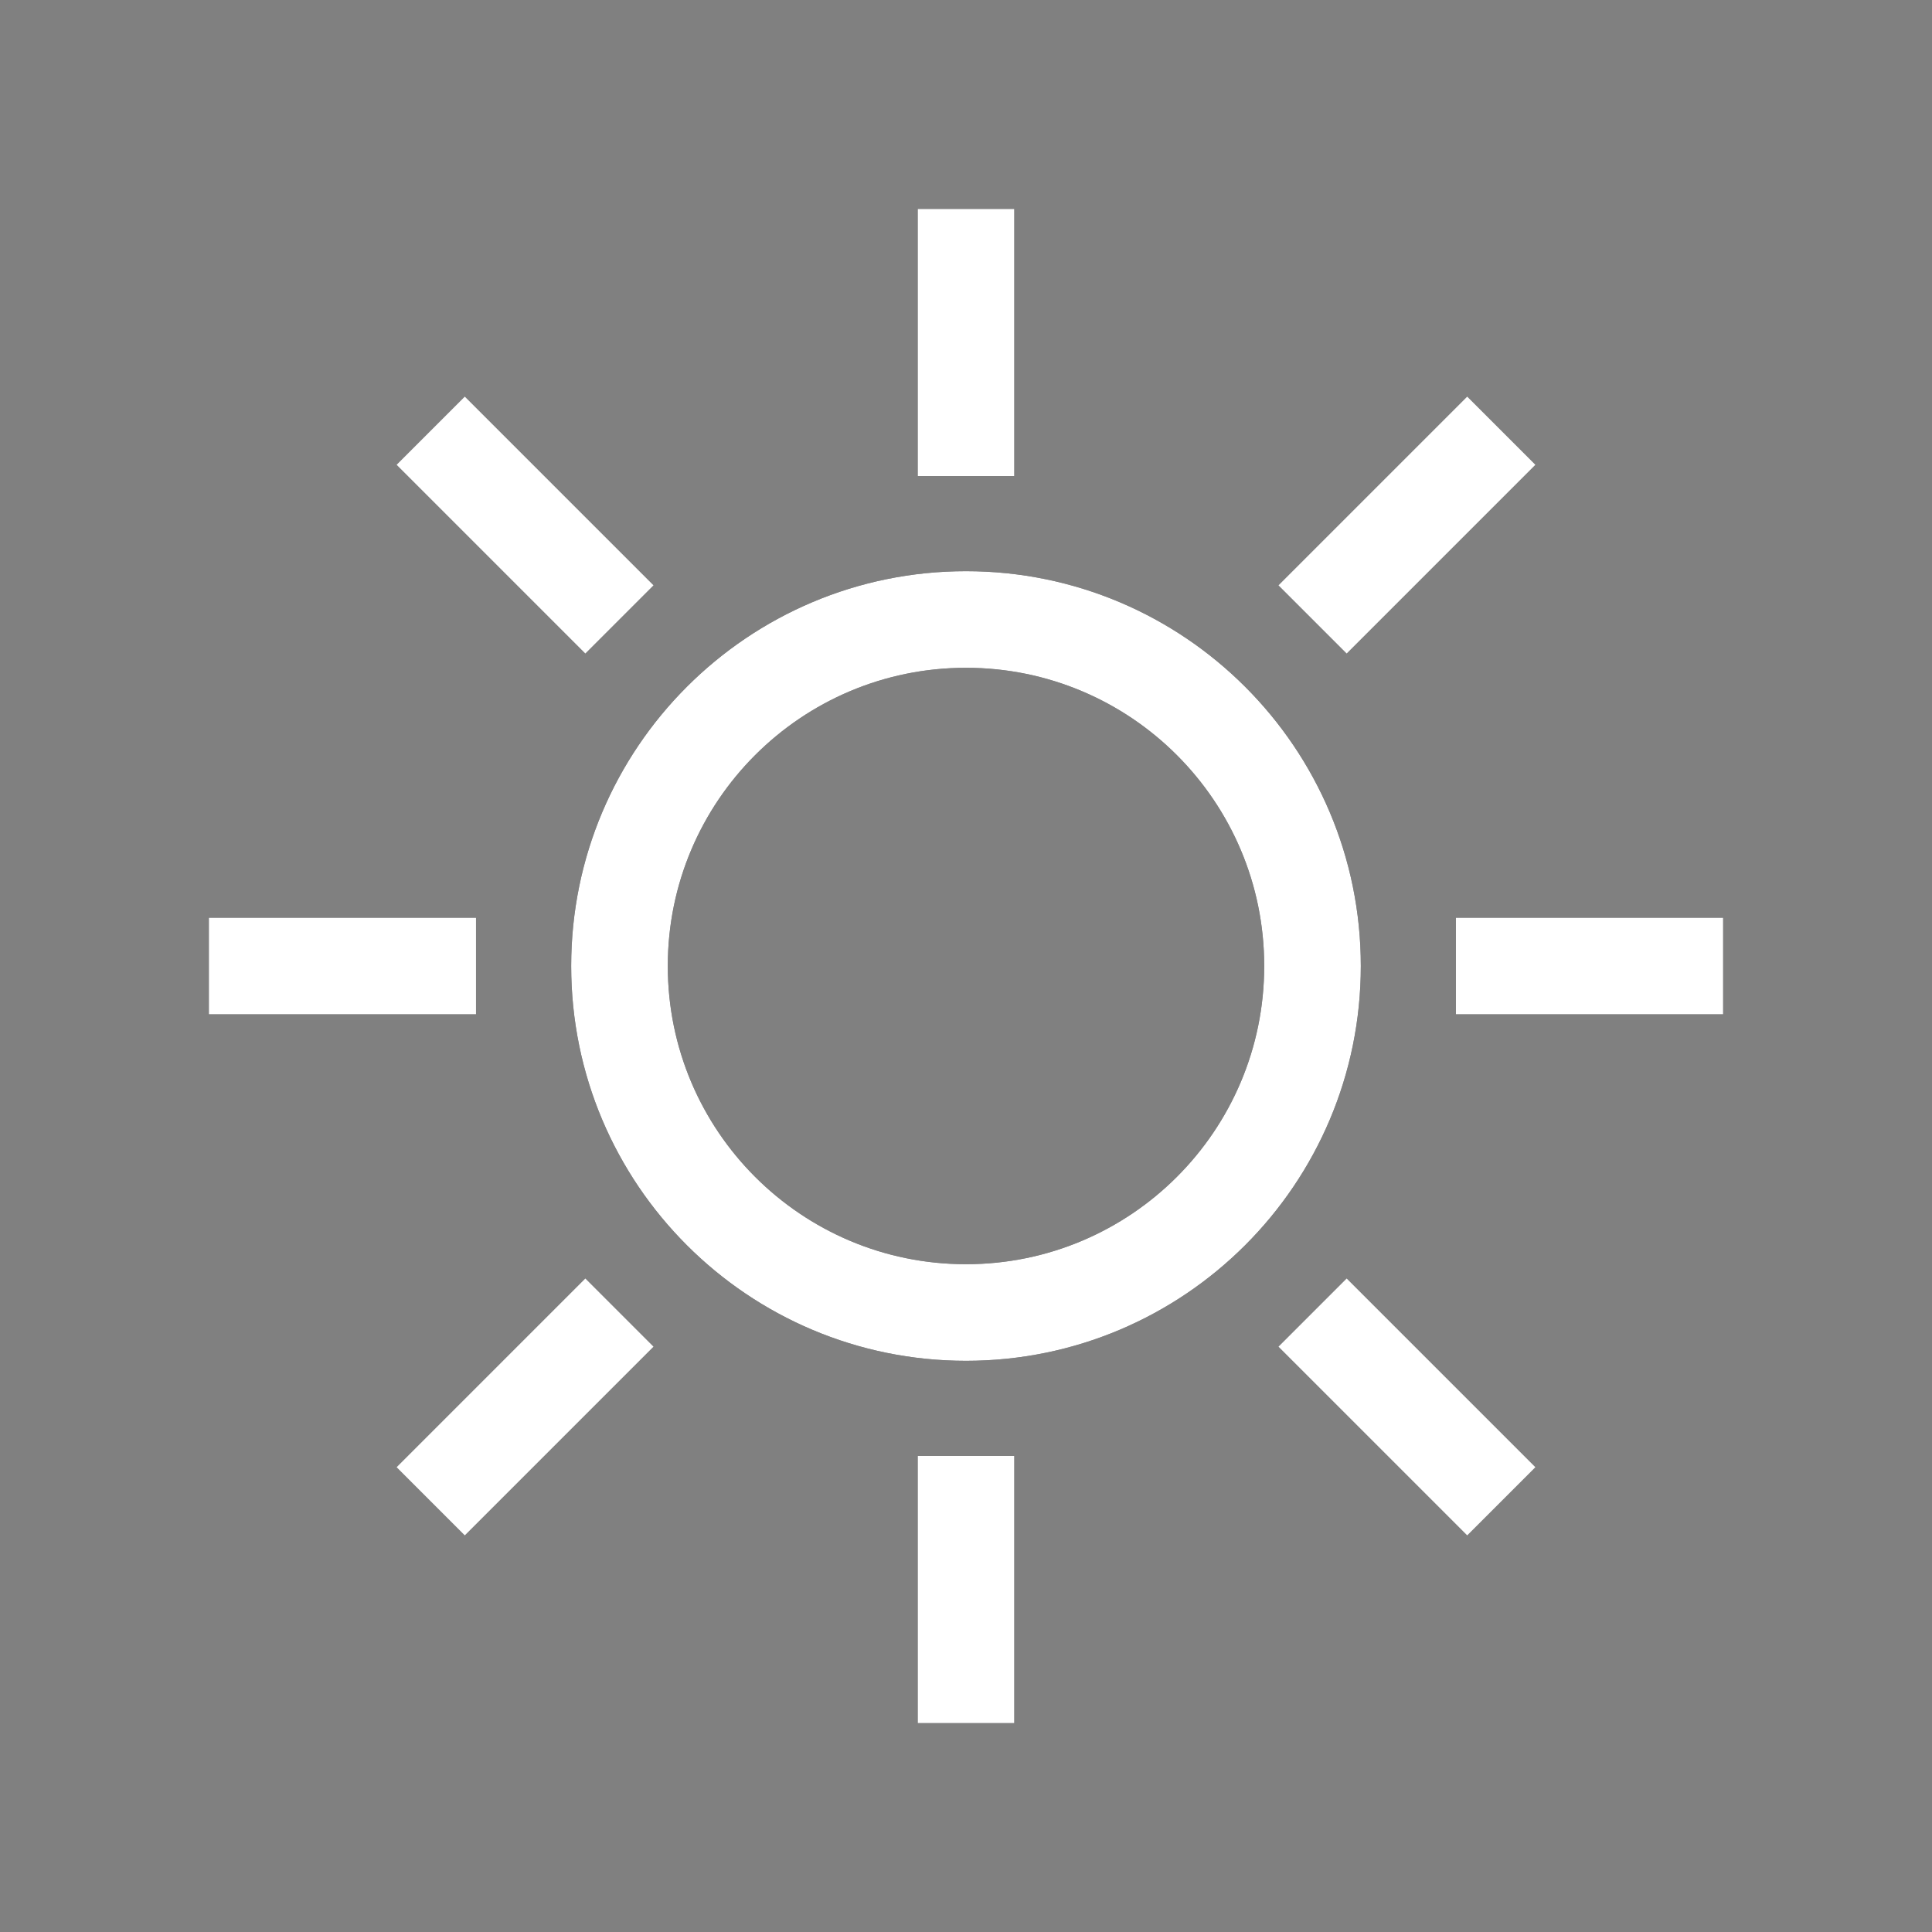 <svg id="sun" viewBox="0 0 31 31" fill="none" xmlns="http://www.w3.org/2000/svg">
  <rect x="0" y="0" width="31" height="31" fill="#808080" stroke="none"/>
  <path fill-rule="evenodd" clip-rule="evenodd" d="M14.725 3.352V7.638H16.275V3.352H14.725ZM15.5 9.165C18.999 9.165 21.835 12.001 21.835 15.5C21.835 18.999 18.999 21.835 15.5 21.835C12.001 21.835 9.165 18.999 9.165 15.5C9.165 12.001 12.001 9.165 15.5 9.165ZM15.5 20.285C18.143 20.285 20.285 18.143 20.285 15.5C20.285 12.857 18.143 10.715 15.5 10.715C12.857 10.715 10.715 12.857 10.715 15.5C10.715 18.143 12.857 20.285 15.5 20.285ZM14.725 23.362V27.649H16.275V23.362H14.725ZM23.361 14.725H27.649V16.275H23.361V14.725ZM7.638 14.725H3.351V16.275H7.638V14.725ZM20.512 9.392L23.542 6.362L24.638 7.458L21.608 10.488L20.512 9.392ZM9.392 20.512L6.362 23.542L7.458 24.638L10.488 21.608L9.392 20.512ZM24.638 23.542L21.608 20.512L20.512 21.608L23.542 24.638L24.638 23.542ZM7.458 6.362L10.488 9.392L9.392 10.488L6.362 7.458L7.458 6.362Z" fill="#0F0F12"/>
  <path fill-rule="evenodd" clip-rule="evenodd" d="M14.725 3.352V7.638H16.275V3.352H14.725ZM15.5 9.165C18.999 9.165 21.835 12.001 21.835 15.5C21.835 18.999 18.999 21.835 15.5 21.835C12.001 21.835 9.165 18.999 9.165 15.5C9.165 12.001 12.001 9.165 15.5 9.165ZM15.5 20.285C18.143 20.285 20.285 18.143 20.285 15.5C20.285 12.857 18.143 10.715 15.5 10.715C12.857 10.715 10.715 12.857 10.715 15.5C10.715 18.143 12.857 20.285 15.5 20.285ZM14.725 23.362V27.649H16.275V23.362H14.725ZM23.361 14.725H27.649V16.275H23.361V14.725ZM7.638 14.725H3.351V16.275H7.638V14.725ZM20.512 9.392L23.542 6.362L24.638 7.458L21.608 10.488L20.512 9.392ZM9.392 20.512L6.362 23.542L7.458 24.638L10.488 21.608L9.392 20.512ZM24.638 23.542L21.608 20.512L20.512 21.608L23.542 24.638L24.638 23.542ZM7.458 6.362L10.488 9.392L9.392 10.488L6.362 7.458L7.458 6.362Z" fill="white"/>
=</svg>
